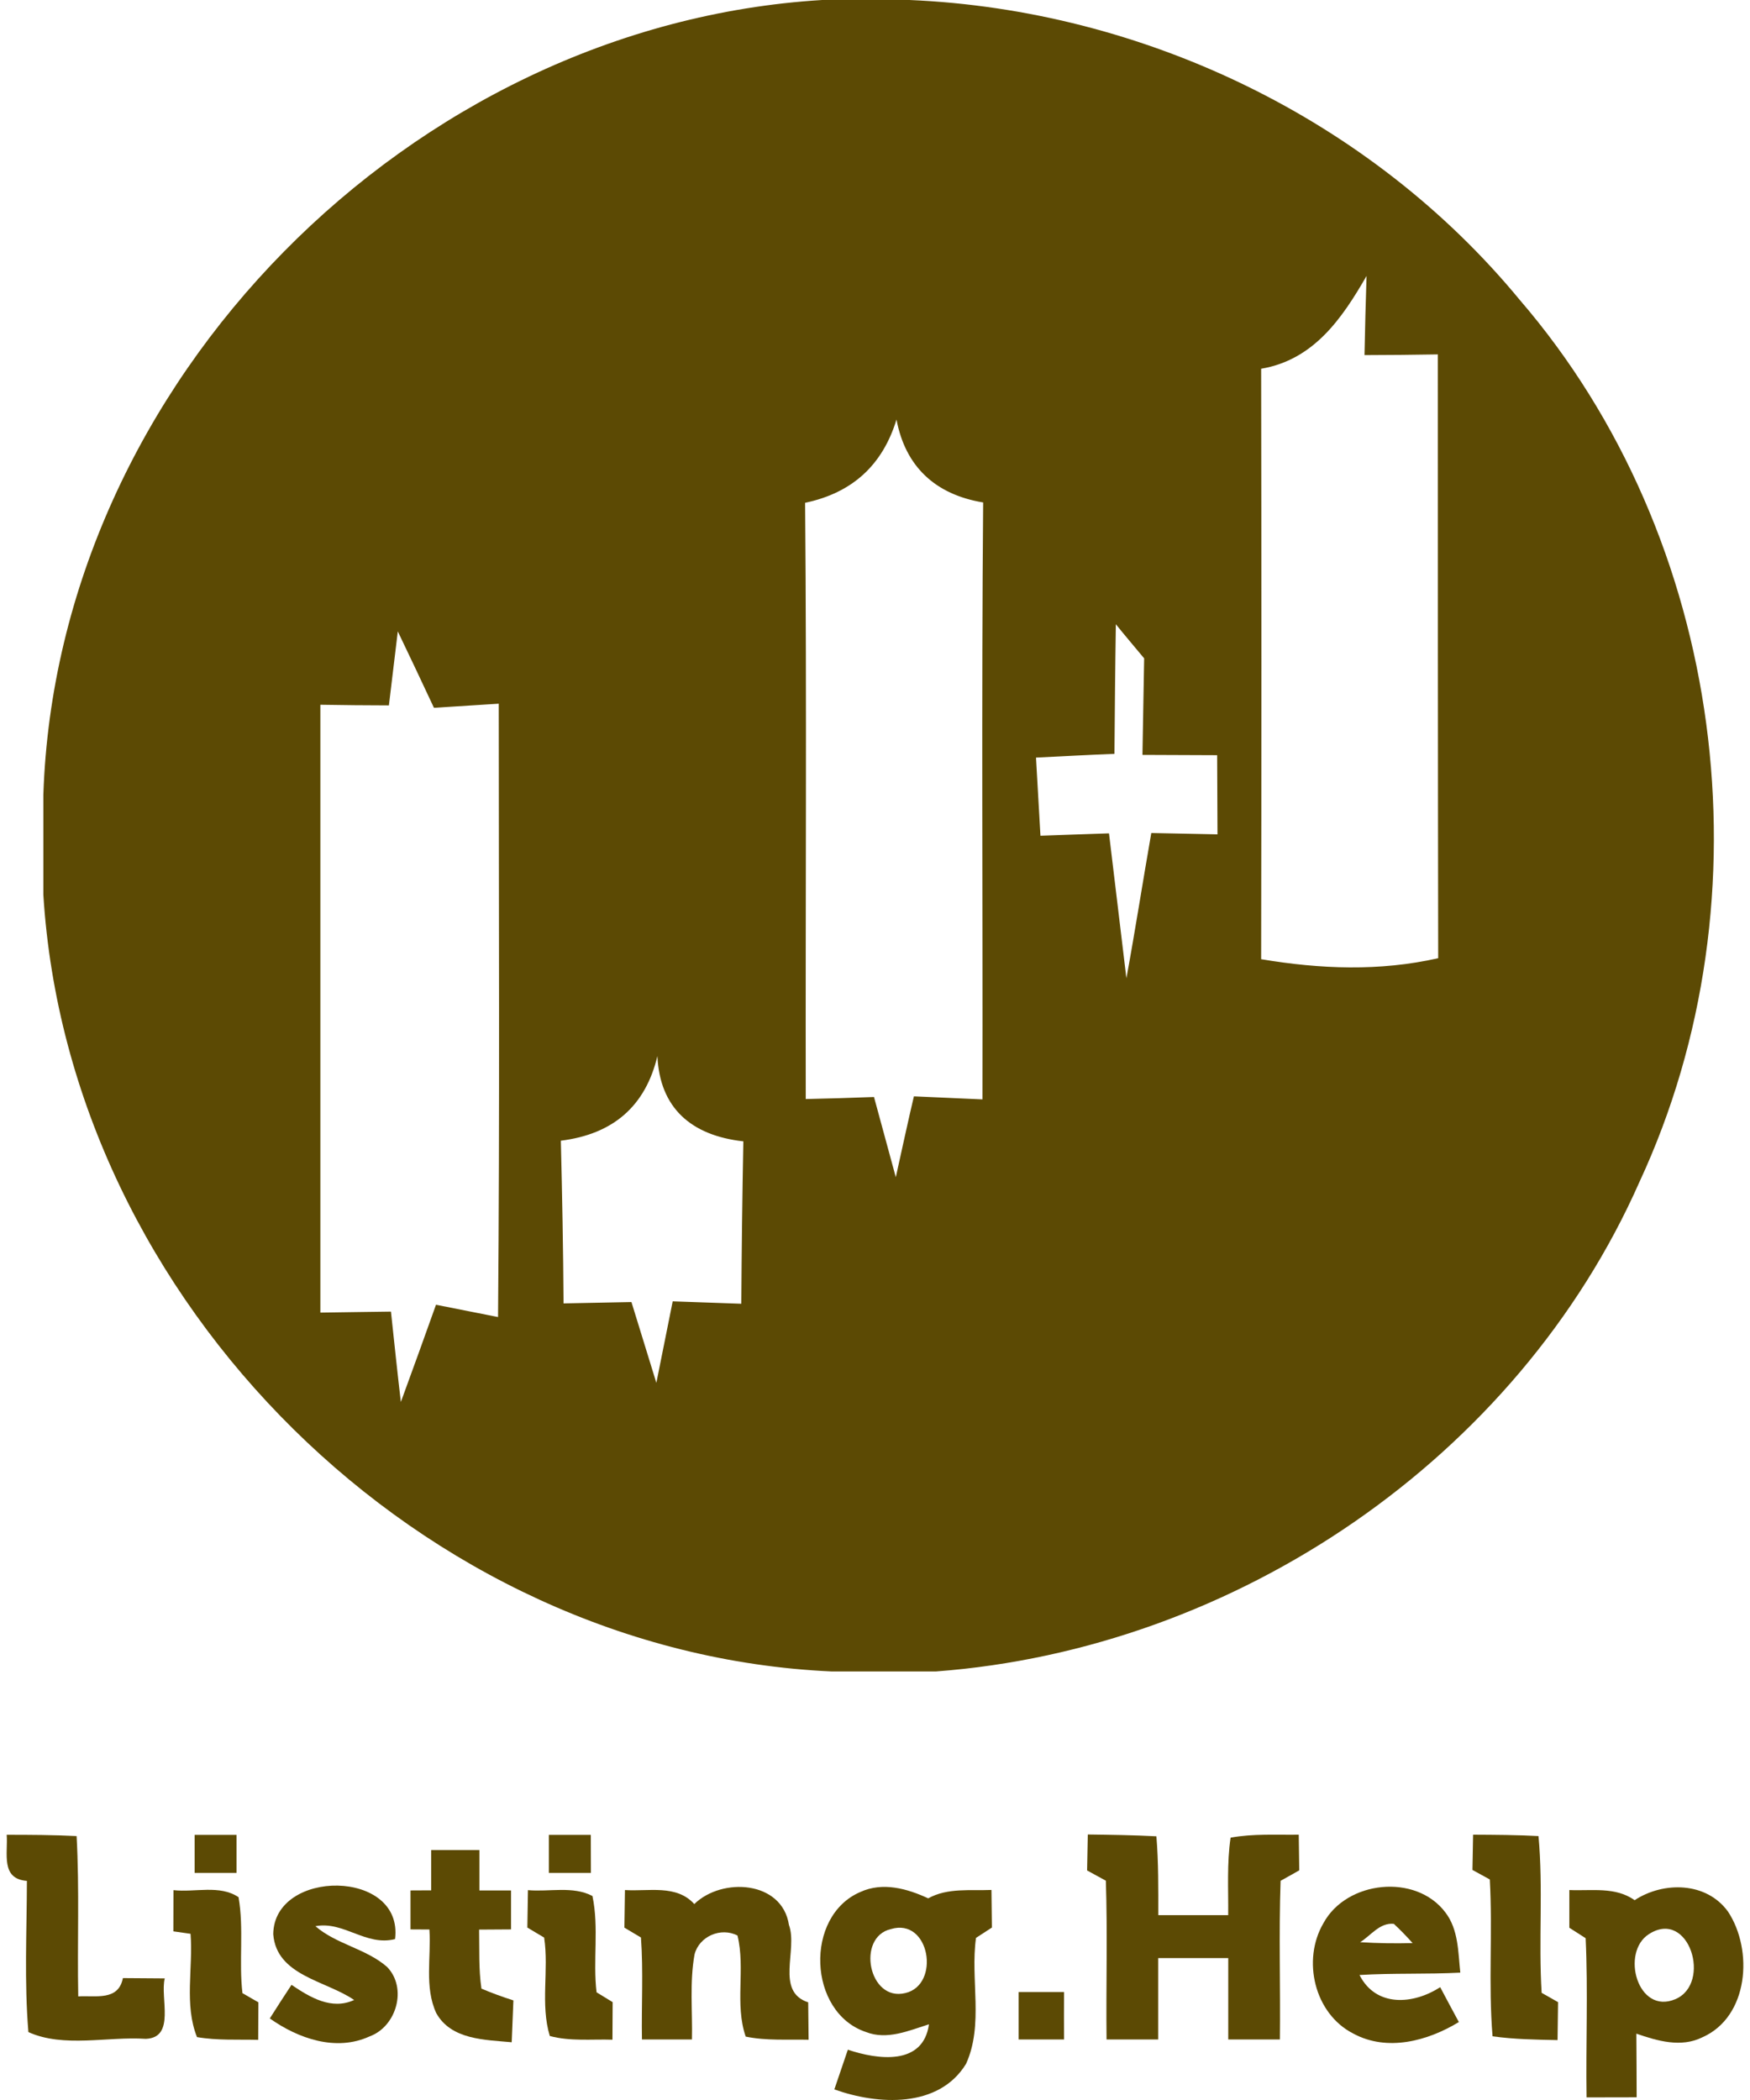 <svg width="35" height="42" viewBox="0 0 35 42" fill="none" xmlns="http://www.w3.org/2000/svg"><path d="M3.893 36.698C4.172 36.698 4.451 36.698 4.73 36.698C4.73 36.952 4.73 37.204 4.73 37.458C4.451 37.458 4.172 37.458 3.893 37.458C3.893 37.204 3.893 36.95 3.893 36.698Z" fill="#5C4A04"/><path d="M10.978 36.698C11.258 36.698 11.537 36.698 11.816 36.698C11.816 36.952 11.816 37.204 11.818 37.458C11.537 37.458 11.258 37.458 10.978 37.458C10.978 37.204 10.978 36.952 10.978 36.698Z" fill="#5C4A04"/><path d="M29.462 36.694C29.898 36.696 30.335 36.698 30.77 36.722C30.866 37.764 30.768 38.813 30.833 39.857C30.915 39.902 31.079 39.996 31.161 40.043C31.159 40.232 31.153 40.613 31.151 40.802C30.716 40.793 30.282 40.787 29.851 40.726C29.765 39.682 29.855 38.633 29.796 37.589C29.71 37.542 29.536 37.448 29.449 37.399C29.453 37.165 29.458 36.929 29.462 36.694Z" fill="#5C4A04"/><path d="M0.134 36.696C0.601 36.696 1.068 36.698 1.532 36.722C1.591 37.79 1.544 38.86 1.565 39.928C1.911 39.906 2.368 40.025 2.458 39.562C2.737 39.565 3.016 39.566 3.295 39.568C3.198 39.959 3.516 40.752 2.917 40.777C2.147 40.726 1.276 40.961 0.568 40.642C0.484 39.639 0.536 38.625 0.538 37.618C0.007 37.577 0.162 37.067 0.134 36.696Z" fill="#5C4A04"/><path d="M21.756 36.69C22.213 36.696 22.67 36.702 23.128 36.726C23.171 37.251 23.166 37.778 23.166 38.303C23.632 38.303 24.097 38.303 24.564 38.303C24.569 37.786 24.536 37.266 24.612 36.753C25.061 36.671 25.52 36.7 25.975 36.694C25.977 36.932 25.981 37.169 25.985 37.407C25.891 37.46 25.706 37.565 25.612 37.616C25.575 38.674 25.61 39.732 25.598 40.789C25.253 40.789 24.909 40.789 24.565 40.789C24.565 40.248 24.565 39.705 24.565 39.162C24.097 39.162 23.63 39.162 23.164 39.162C23.164 39.705 23.164 40.248 23.164 40.789C22.82 40.789 22.474 40.789 22.131 40.789C22.119 39.73 22.152 38.672 22.117 37.614C22.023 37.563 21.836 37.46 21.742 37.409C21.746 37.169 21.752 36.931 21.756 36.69Z" fill="#5C4A04"/><path d="M8.624 37.001C8.946 37.001 9.268 37.001 9.588 37.001C9.588 37.27 9.588 37.54 9.588 37.809C9.746 37.809 10.063 37.809 10.221 37.809C10.221 38.005 10.221 38.393 10.221 38.588C10.061 38.59 9.74 38.59 9.582 38.592C9.59 38.985 9.571 39.383 9.629 39.773C9.838 39.861 10.051 39.939 10.268 40.008C10.256 40.287 10.246 40.566 10.234 40.845C9.699 40.795 9.024 40.798 8.725 40.262C8.485 39.742 8.626 39.143 8.588 38.59C8.493 38.59 8.305 38.588 8.21 38.588C8.21 38.329 8.21 38.069 8.21 37.809C8.313 37.809 8.52 37.807 8.624 37.807C8.624 37.538 8.624 37.27 8.624 37.001Z" fill="#5C4A04"/><path d="M3.469 37.803C3.897 37.852 4.395 37.69 4.771 37.944C4.881 38.578 4.775 39.225 4.849 39.863C4.928 39.908 5.088 40 5.168 40.047C5.166 40.297 5.166 40.547 5.164 40.797C4.756 40.787 4.344 40.812 3.94 40.742C3.68 40.092 3.865 39.359 3.811 38.676C3.725 38.664 3.553 38.639 3.467 38.627C3.467 38.352 3.467 38.079 3.469 37.803Z" fill="#5C4A04"/><path d="M5.465 38.684C5.478 37.37 8.077 37.374 7.901 38.782C7.315 38.93 6.876 38.416 6.308 38.524C6.732 38.889 7.319 38.971 7.741 39.338C8.151 39.76 7.932 40.531 7.392 40.728C6.72 41.037 5.964 40.771 5.396 40.369C5.539 40.142 5.683 39.92 5.83 39.697C6.201 39.947 6.63 40.207 7.083 40C6.523 39.613 5.529 39.516 5.465 38.684Z" fill="#5C4A04"/><path d="M10.559 37.803C10.984 37.842 11.457 37.714 11.849 37.92C11.982 38.555 11.855 39.207 11.931 39.846C12.013 39.896 12.173 39.994 12.253 40.043C12.253 40.293 12.251 40.545 12.249 40.794C11.832 40.781 11.404 40.83 10.996 40.72C10.803 40.084 10.982 39.402 10.883 38.752C10.799 38.701 10.631 38.6 10.547 38.551C10.551 38.301 10.555 38.051 10.559 37.803Z" fill="#5C4A04"/><path d="M12.499 37.801C12.97 37.833 13.526 37.684 13.886 38.081C14.442 37.54 15.643 37.612 15.779 38.499C15.961 38.996 15.5 39.83 16.164 40.047C16.168 40.297 16.17 40.545 16.172 40.795C15.752 40.785 15.326 40.818 14.914 40.732C14.69 40.084 14.912 39.375 14.75 38.711C14.418 38.538 13.983 38.727 13.891 39.088C13.79 39.649 13.852 40.223 13.839 40.789C13.505 40.789 13.171 40.789 12.839 40.789C12.827 40.109 12.868 39.428 12.819 38.75C12.736 38.702 12.572 38.602 12.488 38.553C12.491 38.301 12.495 38.051 12.499 37.801Z" fill="#5C4A04"/><path d="M17.209 37.839C17.654 37.635 18.144 37.772 18.564 37.967C18.952 37.752 19.403 37.817 19.829 37.799C19.831 38.049 19.835 38.299 19.838 38.551C19.759 38.602 19.6 38.705 19.52 38.758C19.403 39.59 19.678 40.49 19.321 41.277C18.774 42.171 17.554 42.099 16.687 41.788C16.777 41.523 16.867 41.257 16.957 40.994C17.554 41.195 18.464 41.32 18.579 40.486C18.175 40.613 17.742 40.806 17.318 40.64C16.156 40.25 16.084 38.317 17.209 37.839ZM17.816 38.582C17.123 38.744 17.373 40.043 18.107 39.861C18.815 39.697 18.599 38.346 17.816 38.582Z" fill="#5C4A04"/><path d="M26.469 38.463C26.93 37.612 28.316 37.462 28.908 38.249C29.171 38.592 29.162 39.043 29.206 39.453C28.535 39.488 27.861 39.459 27.19 39.5C27.521 40.152 28.269 40.09 28.804 39.744C28.927 39.977 29.052 40.209 29.177 40.441C28.554 40.82 27.746 41.039 27.067 40.672C26.286 40.275 26.036 39.201 26.469 38.463ZM27.203 38.844C27.553 38.866 27.902 38.871 28.252 38.862C28.133 38.727 28.008 38.6 27.877 38.477C27.594 38.448 27.418 38.711 27.203 38.844Z" fill="#5C4A04"/><path d="M32.692 38.004C33.272 37.624 34.131 37.635 34.562 38.235C35.068 39.004 34.976 40.336 34.047 40.746C33.621 40.958 33.147 40.818 32.727 40.673C32.731 41.099 32.731 41.523 32.733 41.946C32.399 41.946 32.065 41.948 31.731 41.948C31.715 40.886 31.762 39.824 31.713 38.764C31.631 38.711 31.469 38.608 31.387 38.555C31.387 38.303 31.387 38.051 31.387 37.801C31.827 37.821 32.309 37.729 32.692 38.004ZM32.979 38.682C32.408 39.045 32.75 40.302 33.506 39.984C34.244 39.672 33.783 38.166 32.979 38.682Z" fill="#5C4A04"/><path d="M20.373 39.84C20.676 39.84 20.977 39.84 21.281 39.84C21.279 40.156 21.279 40.472 21.281 40.789C20.977 40.789 20.674 40.789 20.373 40.789C20.373 40.472 20.373 40.156 20.373 39.84Z" fill="#5C4A04"/><path d="M16.443 0H18.189C22.862 0.198 27.413 2.381 30.394 5.997C34.501 10.765 35.436 17.943 32.789 23.639C30.346 29.165 24.718 32.979 18.721 33.429H16.627C8.447 33.054 1.372 26.061 0.867 17.895V15.896C1.14 7.634 8.222 0.498 16.443 0ZM25.223 7.375C25.23 11.311 25.23 15.248 25.223 19.184C26.403 19.382 27.59 19.43 28.764 19.164C28.757 15.139 28.757 11.114 28.757 7.088C28.388 7.095 27.659 7.102 27.29 7.102C27.297 6.706 27.317 5.915 27.331 5.519C26.84 6.372 26.273 7.197 25.223 7.375ZM17.93 8.391C17.65 9.306 17.043 9.858 16.102 10.056C16.136 14.033 16.108 18.004 16.115 21.981C16.456 21.974 17.139 21.954 17.48 21.94C17.589 22.343 17.807 23.141 17.916 23.544C18.005 23.141 18.182 22.329 18.278 21.927C18.619 21.94 19.308 21.974 19.649 21.988C19.656 18.011 19.629 14.027 19.663 10.049C18.708 9.892 18.107 9.333 17.93 8.391ZM22.317 12.485C22.303 13.351 22.296 14.211 22.289 15.077C21.901 15.091 21.116 15.132 20.72 15.152C20.741 15.541 20.788 16.326 20.809 16.715C21.15 16.701 21.839 16.68 22.18 16.667C22.269 17.39 22.439 18.843 22.528 19.566C22.706 18.598 22.856 17.629 23.026 16.66C23.354 16.667 24.015 16.68 24.35 16.687C24.35 16.292 24.343 15.5 24.343 15.104L22.849 15.098C22.856 14.613 22.876 13.651 22.883 13.167C22.74 12.996 22.453 12.655 22.317 12.485ZM7.956 12.628L7.778 14.108C7.437 14.108 6.748 14.102 6.407 14.095C6.407 18.147 6.407 22.2 6.407 26.252C6.762 26.245 7.465 26.238 7.819 26.232C7.867 26.682 7.963 27.589 8.017 28.04C8.256 27.391 8.488 26.743 8.72 26.095C9.034 26.157 9.654 26.279 9.961 26.341C9.996 22.254 9.975 18.168 9.975 14.074C9.654 14.095 9.006 14.136 8.679 14.156C8.502 13.774 8.14 13.01 7.956 12.628ZM13.148 21.122C12.909 22.125 12.261 22.684 11.217 22.814C11.244 23.898 11.264 24.983 11.271 26.068C11.613 26.061 12.288 26.047 12.629 26.041C12.752 26.443 13.004 27.255 13.127 27.657C13.209 27.255 13.373 26.436 13.454 26.027C13.796 26.041 14.485 26.061 14.826 26.075C14.833 24.99 14.846 23.912 14.867 22.827C13.823 22.711 13.195 22.159 13.148 21.122Z" fill="#5C4A04"/></svg>